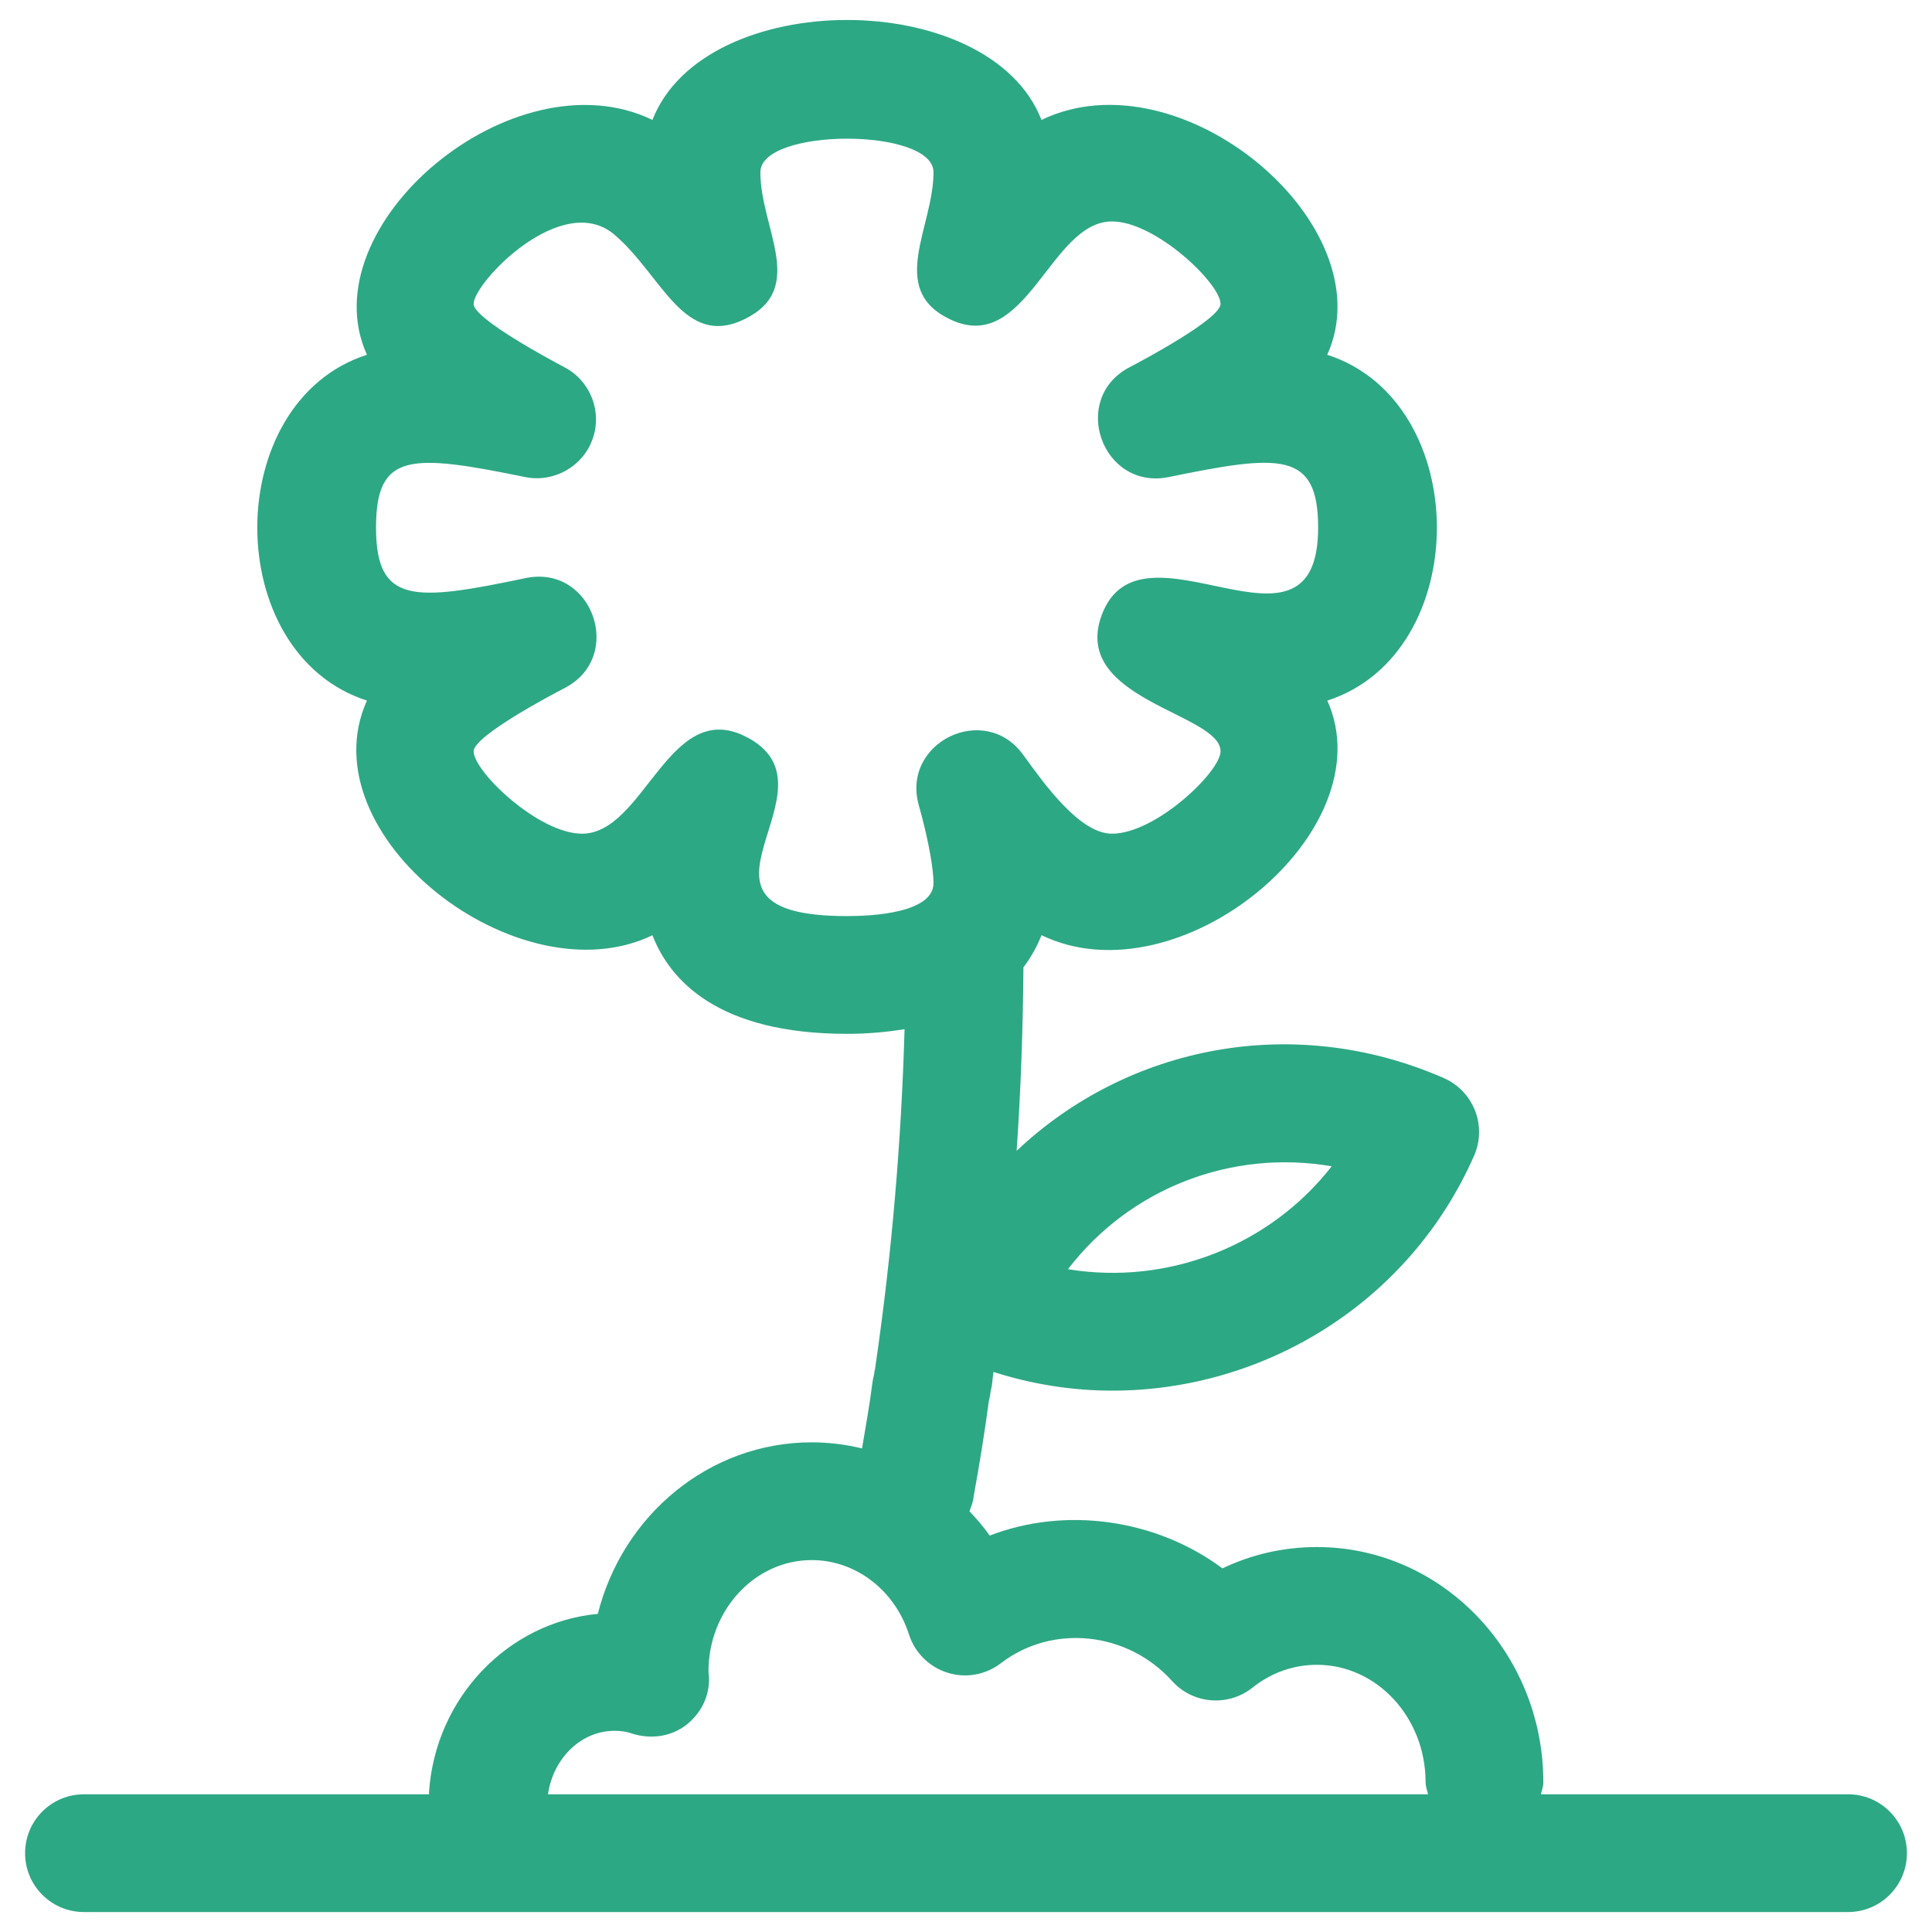 <svg width="60" height="60" viewBox="0 0 60 60" fill="none" xmlns="http://www.w3.org/2000/svg">
<path d="M0.779 57.552C0.779 58.562 1.596 59.38 2.607 59.38H57.393C58.403 59.38 59.221 58.562 59.221 57.552C59.221 56.541 58.403 55.723 57.393 55.723H47.855C47.882 55.599 47.93 55.483 47.93 55.35C47.93 51.322 44.775 48.045 40.898 48.045C39.868 48.045 38.875 48.272 37.964 48.707C35.896 47.168 33.08 46.782 30.737 47.689C30.546 47.419 30.333 47.171 30.108 46.934C30.159 46.792 30.219 46.654 30.234 46.498C30.238 46.484 30.239 46.468 30.241 46.452C30.42 45.47 30.58 44.488 30.707 43.522C30.734 43.422 30.753 43.322 30.764 43.22C30.773 43.172 30.795 43.07 30.8 43.047C30.811 42.988 30.818 42.915 30.823 42.842C30.834 42.764 30.842 42.685 30.853 42.607C32.072 42.997 33.317 43.188 34.55 43.188C39.264 43.186 43.772 40.456 45.779 35.892C45.975 35.447 45.986 34.943 45.809 34.492C45.632 34.04 45.284 33.675 44.839 33.481C40.179 31.441 35.028 32.474 31.573 35.74C31.702 33.844 31.77 31.943 31.784 30.041C32.033 29.711 32.218 29.371 32.344 29.043C36.626 31.109 43.04 25.8 41.221 21.758C45.759 20.292 45.758 12.478 41.218 11.018C43.039 7.007 36.675 1.632 32.344 3.725C30.735 -0.414 21.877 -0.415 20.262 3.724C15.946 1.64 9.576 7.011 11.396 11.018C6.856 12.478 6.854 20.296 11.395 21.757C9.514 25.938 16.098 31.051 20.262 29.045C20.809 30.452 22.303 32.107 26.307 32.107C26.978 32.107 27.555 32.047 28.092 31.963C27.992 35.445 27.696 38.944 27.191 42.402C27.188 42.423 27.184 42.448 27.182 42.477C27.168 42.541 27.152 42.622 27.139 42.714C27.118 42.791 27.104 42.868 27.093 42.947C27.008 43.617 26.887 44.301 26.771 44.982C26.266 44.861 25.744 44.793 25.209 44.793C22.022 44.793 19.334 47.059 18.566 50.12C15.774 50.381 13.514 52.727 13.322 55.673C13.32 55.691 13.329 55.706 13.328 55.724H2.607C1.596 55.723 0.779 56.541 0.779 57.552ZM41.357 36.22C39.432 38.691 36.264 39.927 33.166 39.416C35.1 36.898 38.25 35.686 41.357 36.22ZM23.139 22.866C20.77 21.69 20.006 25.891 18.077 25.891C16.72 25.891 14.709 23.959 14.709 23.332C14.709 22.859 17.113 21.586 17.535 21.368C19.415 20.397 18.399 17.516 16.32 17.954C12.858 18.681 11.678 18.769 11.678 16.384C11.678 14.05 12.737 14.084 16.312 14.816C17.191 14.995 18.096 14.498 18.402 13.639C18.709 12.782 18.337 11.829 17.53 11.405C17.125 11.193 14.709 9.899 14.709 9.439C14.709 8.775 17.447 5.911 19.075 7.282C20.557 8.538 21.233 10.85 23.139 9.904C25.07 8.949 23.614 7.093 23.614 5.348C23.614 3.962 28.991 3.957 28.991 5.348C28.991 7.058 27.562 8.968 29.48 9.905C31.873 11.085 32.601 6.877 34.534 6.877C35.89 6.877 37.905 8.808 37.905 9.439C37.905 9.904 35.493 11.189 35.081 11.404C33.213 12.379 34.224 15.234 36.295 14.816C39.741 14.109 40.936 13.998 40.936 16.384C40.936 21.048 35.407 15.798 34.206 19.125C33.267 21.74 37.905 22.151 37.905 23.332C37.905 23.964 35.894 25.891 34.534 25.891C33.519 25.891 32.413 24.317 31.773 23.438C30.581 21.794 27.985 23.052 28.534 25.007C28.871 26.205 28.991 27.057 28.991 27.421C28.991 28.35 27.114 28.45 26.307 28.45C20.445 28.45 26.348 24.449 23.139 22.866ZM19.086 53.752C19.277 53.752 19.45 53.777 19.591 53.825C20.189 54.03 20.861 53.943 21.35 53.539C21.839 53.136 22.089 52.541 22.002 51.913C22.002 50.004 23.441 48.45 25.209 48.45C26.571 48.45 27.786 49.379 28.23 50.762C28.412 51.328 28.859 51.77 29.427 51.948C29.998 52.127 30.614 52.014 31.084 51.652C32.686 50.423 35.014 50.668 36.4 52.205C37.045 52.925 38.143 53.012 38.9 52.41C39.48 51.946 40.171 51.702 40.898 51.702C42.759 51.702 44.273 53.337 44.273 55.35C44.273 55.482 44.322 55.598 44.349 55.723H17.018C17.18 54.608 18.04 53.752 19.086 53.752Z" fill="#2DA884"/>
</svg>
